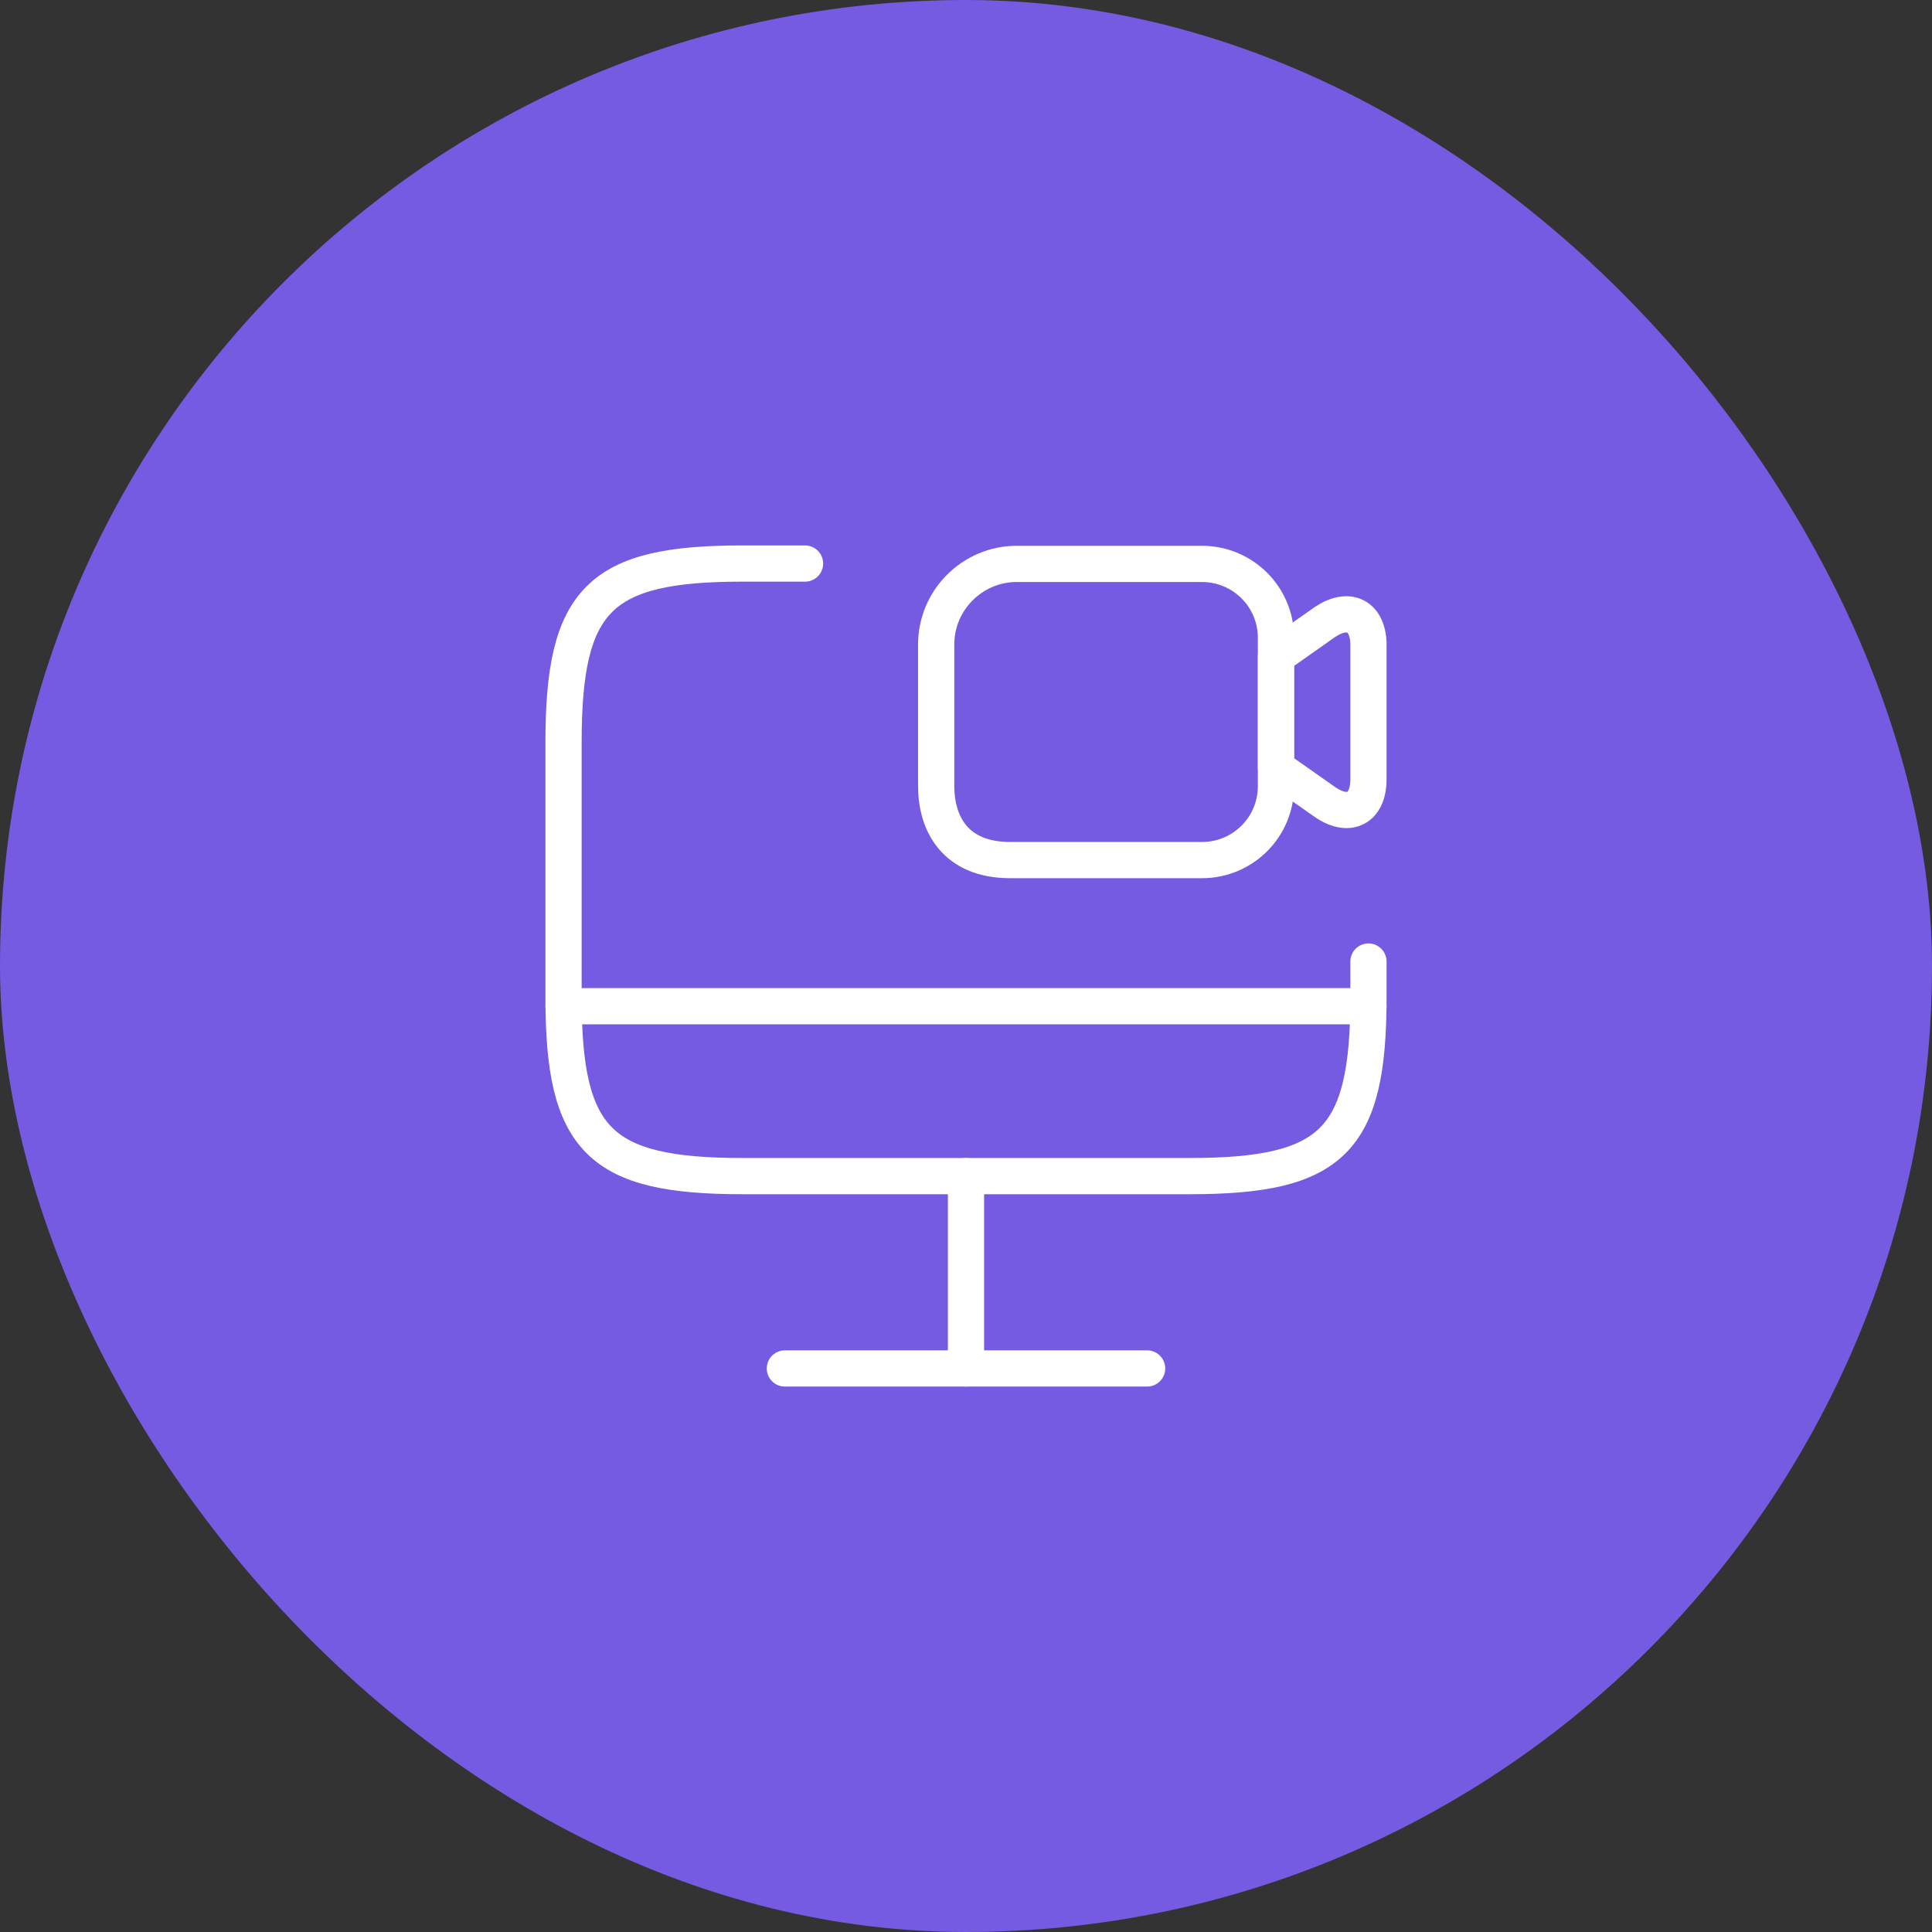 <svg width="16" height="16" viewBox="0 0 16 16" fill="none" xmlns="http://www.w3.org/2000/svg">
<rect x="0" y="0" width="16" height="16" fill="#333333" stroke="none"/>
<rect width="16" height="16" rx="8" fill="#755AE2"/>
<path d="M11.333 7.963V8.26C11.333 9.447 11.037 9.74 9.853 9.74H6.147C4.963 9.74 4.667 9.443 4.667 8.26V6.147C4.667 4.963 4.963 4.667 6.147 4.667H6.667" stroke="white" stroke-width="0.3" stroke-linecap="round" stroke-linejoin="round"/>
<path d="M8 9.74V11.333" stroke="white" stroke-width="0.3" stroke-linecap="round" stroke-linejoin="round"/>
<path d="M4.667 8.333H11.333" stroke="white" stroke-width="0.3" stroke-linecap="round" stroke-linejoin="round"/>
<path d="M6.5 11.333H9.5" stroke="white" stroke-width="0.3" stroke-linecap="round" stroke-linejoin="round"/>
<path d="M9.953 7.123H8.367C7.907 7.123 7.753 6.817 7.753 6.51V5.337C7.753 4.97 8.053 4.67 8.42 4.67H9.953C10.293 4.67 10.567 4.943 10.567 5.283V6.51C10.567 6.85 10.293 7.123 9.953 7.123Z" stroke="white" stroke-width="0.3" stroke-linecap="round" stroke-linejoin="round"/>
<path d="M10.97 6.64L10.567 6.357V5.437L10.97 5.153C11.17 5.017 11.333 5.1 11.333 5.343V6.453C11.333 6.697 11.17 6.78 10.97 6.64Z" stroke="white" stroke-width="0.3" stroke-linecap="round" stroke-linejoin="round"/>
</svg>
